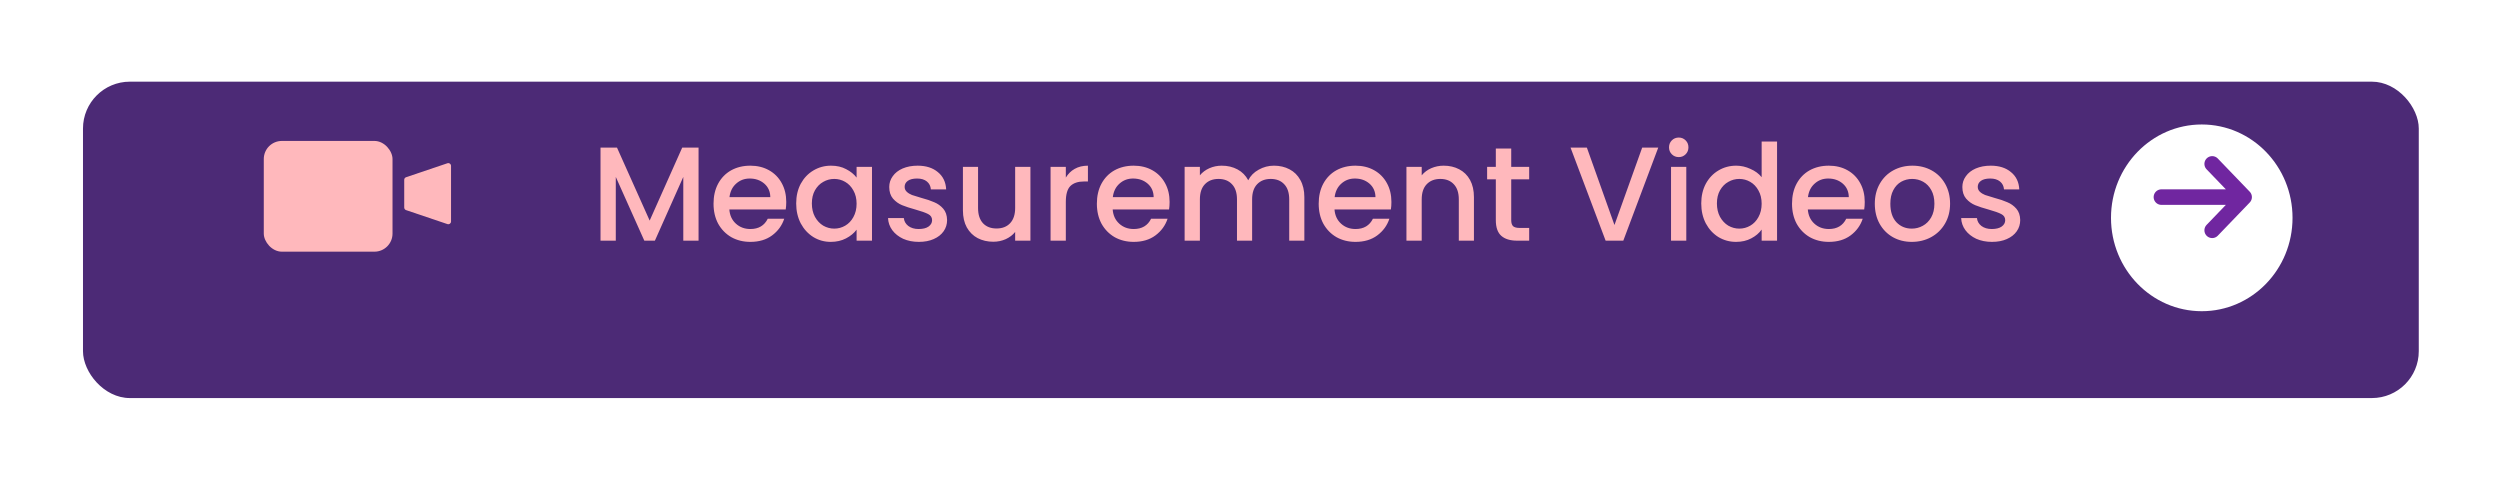 <svg width="482" height="93" viewBox="0 0 482 93" fill="none" xmlns="http://www.w3.org/2000/svg">
<g filter="url(#filter0_d_1524_278)">
<rect x="16" y="8" width="450.34" height="61" rx="9.037" fill="#4C2A76"/>
</g>
<path d="M134.681 28.456V46.401H131.738V34.111L126.264 46.401H124.224L118.724 34.111V46.401H115.78V28.456H118.956L125.257 42.528L131.531 28.456H134.681ZM151.59 38.939C151.59 39.473 151.556 39.955 151.487 40.385H140.616C140.702 41.521 141.124 42.434 141.881 43.122C142.639 43.811 143.568 44.155 144.67 44.155C146.254 44.155 147.373 43.492 148.027 42.167H151.203C150.772 43.475 149.989 44.551 148.853 45.394C147.734 46.221 146.34 46.634 144.67 46.634C143.31 46.634 142.088 46.333 141.003 45.73C139.936 45.11 139.093 44.25 138.473 43.148C137.87 42.029 137.569 40.738 137.569 39.275C137.569 37.812 137.862 36.529 138.447 35.427C139.05 34.308 139.884 33.448 140.952 32.845C142.036 32.243 143.276 31.942 144.67 31.942C146.013 31.942 147.209 32.234 148.259 32.819C149.309 33.405 150.127 34.231 150.712 35.298C151.297 36.348 151.59 37.562 151.59 38.939ZM148.517 38.01C148.5 36.925 148.113 36.056 147.355 35.401C146.598 34.747 145.66 34.42 144.541 34.42C143.525 34.42 142.656 34.747 141.933 35.401C141.21 36.038 140.78 36.908 140.642 38.01H148.517ZM153.506 39.223C153.506 37.794 153.798 36.529 154.384 35.427C154.986 34.326 155.795 33.474 156.811 32.871C157.844 32.251 158.98 31.942 160.219 31.942C161.338 31.942 162.311 32.165 163.137 32.613C163.98 33.043 164.652 33.585 165.151 34.24V32.174H168.121V46.401H165.151V44.284C164.652 44.955 163.972 45.515 163.111 45.962C162.25 46.41 161.269 46.634 160.168 46.634C158.945 46.634 157.826 46.324 156.811 45.704C155.795 45.067 154.986 44.189 154.384 43.07C153.798 41.934 153.506 40.652 153.506 39.223ZM165.151 39.275C165.151 38.294 164.944 37.441 164.531 36.718C164.135 35.995 163.61 35.445 162.956 35.066C162.302 34.687 161.596 34.498 160.839 34.498C160.081 34.498 159.376 34.687 158.722 35.066C158.067 35.427 157.534 35.97 157.121 36.693C156.725 37.398 156.527 38.242 156.527 39.223C156.527 40.204 156.725 41.065 157.121 41.805C157.534 42.545 158.067 43.114 158.722 43.509C159.393 43.888 160.099 44.078 160.839 44.078C161.596 44.078 162.302 43.888 162.956 43.509C163.61 43.131 164.135 42.58 164.531 41.857C164.944 41.117 165.151 40.256 165.151 39.275ZM177.151 46.634C176.032 46.634 175.025 46.436 174.13 46.04C173.252 45.627 172.555 45.076 172.038 44.387C171.522 43.681 171.247 42.898 171.212 42.038H174.259C174.311 42.64 174.595 43.148 175.111 43.561C175.645 43.957 176.308 44.155 177.099 44.155C177.926 44.155 178.563 44 179.01 43.69C179.475 43.363 179.707 42.95 179.707 42.451C179.707 41.917 179.449 41.521 178.933 41.263C178.434 41.005 177.633 40.721 176.531 40.411C175.464 40.118 174.595 39.834 173.923 39.559C173.252 39.283 172.667 38.862 172.168 38.294C171.686 37.725 171.445 36.977 171.445 36.047C171.445 35.29 171.668 34.601 172.116 33.981C172.563 33.344 173.2 32.845 174.027 32.484C174.87 32.122 175.834 31.942 176.919 31.942C178.537 31.942 179.836 32.355 180.818 33.181C181.816 33.99 182.35 35.1 182.419 36.512H179.475C179.423 35.875 179.165 35.367 178.7 34.988C178.236 34.61 177.607 34.42 176.815 34.42C176.041 34.42 175.447 34.567 175.034 34.859C174.621 35.152 174.414 35.539 174.414 36.021C174.414 36.4 174.552 36.718 174.827 36.977C175.103 37.235 175.438 37.441 175.834 37.596C176.23 37.734 176.815 37.915 177.59 38.139C178.623 38.414 179.466 38.698 180.121 38.991C180.792 39.266 181.369 39.679 181.851 40.23C182.333 40.781 182.582 41.513 182.599 42.425C182.599 43.234 182.376 43.957 181.928 44.594C181.48 45.231 180.844 45.73 180.017 46.092C179.208 46.453 178.253 46.634 177.151 46.634ZM198.665 32.174V46.401H195.721V44.723C195.256 45.308 194.645 45.773 193.888 46.117C193.148 46.444 192.356 46.608 191.512 46.608C190.393 46.608 189.386 46.376 188.491 45.911C187.613 45.446 186.916 44.757 186.4 43.845C185.9 42.933 185.651 41.831 185.651 40.54V32.174H188.569V40.101C188.569 41.375 188.887 42.356 189.524 43.045C190.161 43.716 191.03 44.052 192.132 44.052C193.234 44.052 194.103 43.716 194.74 43.045C195.394 42.356 195.721 41.375 195.721 40.101V32.174H198.665ZM205.492 34.24C205.923 33.517 206.491 32.957 207.196 32.561C207.919 32.148 208.772 31.942 209.753 31.942V34.988H209.004C207.851 34.988 206.973 35.281 206.37 35.866C205.785 36.452 205.492 37.467 205.492 38.913V46.401H202.549V32.174H205.492V34.24ZM225.498 38.939C225.498 39.473 225.464 39.955 225.395 40.385H214.524C214.61 41.521 215.032 42.434 215.79 43.122C216.547 43.811 217.476 44.155 218.578 44.155C220.162 44.155 221.281 43.492 221.935 42.167H225.111C224.681 43.475 223.897 44.551 222.761 45.394C221.642 46.221 220.248 46.634 218.578 46.634C217.218 46.634 215.996 46.333 214.912 45.73C213.844 45.11 213.001 44.25 212.381 43.148C211.779 42.029 211.477 40.738 211.477 39.275C211.477 37.812 211.77 36.529 212.355 35.427C212.958 34.308 213.793 33.448 214.86 32.845C215.944 32.243 217.184 31.942 218.578 31.942C219.921 31.942 221.117 32.234 222.167 32.819C223.217 33.405 224.035 34.231 224.62 35.298C225.206 36.348 225.498 37.562 225.498 38.939ZM222.426 38.01C222.408 36.925 222.021 36.056 221.264 35.401C220.506 34.747 219.568 34.42 218.449 34.42C217.433 34.42 216.564 34.747 215.841 35.401C215.118 36.038 214.688 36.908 214.55 38.01H222.426ZM245.618 31.942C246.737 31.942 247.735 32.174 248.613 32.639C249.508 33.103 250.205 33.792 250.705 34.704C251.221 35.617 251.479 36.718 251.479 38.01V46.401H248.561V38.448C248.561 37.175 248.243 36.202 247.606 35.531C246.969 34.842 246.1 34.498 244.998 34.498C243.896 34.498 243.019 34.842 242.364 35.531C241.727 36.202 241.409 37.175 241.409 38.448V46.401H238.491V38.448C238.491 37.175 238.173 36.202 237.536 35.531C236.899 34.842 236.03 34.498 234.928 34.498C233.826 34.498 232.948 34.842 232.294 35.531C231.657 36.202 231.339 37.175 231.339 38.448V46.401H228.395V32.174H231.339V33.801C231.821 33.215 232.432 32.759 233.172 32.432C233.912 32.105 234.704 31.942 235.548 31.942C236.684 31.942 237.699 32.182 238.594 32.664C239.49 33.147 240.178 33.844 240.66 34.756C241.091 33.895 241.762 33.215 242.674 32.716C243.587 32.2 244.568 31.942 245.618 31.942ZM268.265 38.939C268.265 39.473 268.23 39.955 268.161 40.385H257.291C257.377 41.521 257.798 42.434 258.556 43.122C259.313 43.811 260.243 44.155 261.345 44.155C262.928 44.155 264.047 43.492 264.701 42.167H267.877C267.447 43.475 266.664 44.551 265.528 45.394C264.409 46.221 263.014 46.634 261.345 46.634C259.985 46.634 258.762 46.333 257.678 45.73C256.611 45.11 255.767 44.25 255.148 43.148C254.545 42.029 254.244 40.738 254.244 39.275C254.244 37.812 254.536 36.529 255.122 35.427C255.724 34.308 256.559 33.448 257.626 32.845C258.711 32.243 259.95 31.942 261.345 31.942C262.687 31.942 263.884 32.234 264.934 32.819C265.984 33.405 266.802 34.231 267.387 35.298C267.972 36.348 268.265 37.562 268.265 38.939ZM265.192 38.01C265.175 36.925 264.787 36.056 264.03 35.401C263.273 34.747 262.334 34.42 261.216 34.42C260.2 34.42 259.331 34.747 258.608 35.401C257.885 36.038 257.454 36.908 257.317 38.01H265.192ZM278.34 31.942C279.459 31.942 280.457 32.174 281.335 32.639C282.23 33.103 282.927 33.792 283.427 34.704C283.926 35.617 284.175 36.718 284.175 38.01V46.401H281.258V38.448C281.258 37.175 280.939 36.202 280.302 35.531C279.665 34.842 278.796 34.498 277.694 34.498C276.593 34.498 275.715 34.842 275.061 35.531C274.424 36.202 274.105 37.175 274.105 38.448V46.401H271.162V32.174H274.105V33.801C274.587 33.215 275.198 32.759 275.938 32.432C276.696 32.105 277.496 31.942 278.34 31.942ZM291.364 34.575V42.451C291.364 42.984 291.485 43.372 291.726 43.613C291.984 43.837 292.414 43.948 293.017 43.948H294.824V46.401H292.501C291.175 46.401 290.159 46.092 289.454 45.472C288.748 44.852 288.395 43.845 288.395 42.451V34.575H286.717V32.174H288.395V28.636H291.364V32.174H294.824V34.575H291.364ZM319.712 28.456L312.973 46.401H309.564L302.799 28.456H305.949L311.268 43.38L316.613 28.456H319.712ZM323.671 30.289C323.138 30.289 322.69 30.108 322.329 29.747C321.967 29.385 321.786 28.938 321.786 28.404C321.786 27.87 321.967 27.423 322.329 27.061C322.69 26.7 323.138 26.519 323.671 26.519C324.188 26.519 324.627 26.7 324.988 27.061C325.35 27.423 325.53 27.87 325.53 28.404C325.53 28.938 325.35 29.385 324.988 29.747C324.627 30.108 324.188 30.289 323.671 30.289ZM325.117 32.174V46.401H322.174V32.174H325.117ZM328.001 39.223C328.001 37.794 328.293 36.529 328.879 35.427C329.481 34.326 330.29 33.474 331.306 32.871C332.339 32.251 333.483 31.942 334.74 31.942C335.67 31.942 336.582 32.148 337.477 32.561C338.389 32.957 339.112 33.491 339.646 34.162V27.294H342.616V46.401H339.646V44.258C339.164 44.947 338.493 45.515 337.632 45.962C336.789 46.41 335.816 46.634 334.714 46.634C333.475 46.634 332.339 46.324 331.306 45.704C330.29 45.067 329.481 44.189 328.879 43.07C328.293 41.934 328.001 40.652 328.001 39.223ZM339.646 39.275C339.646 38.294 339.44 37.441 339.026 36.718C338.63 35.995 338.105 35.445 337.451 35.066C336.797 34.687 336.091 34.498 335.334 34.498C334.577 34.498 333.871 34.687 333.217 35.066C332.562 35.427 332.029 35.97 331.616 36.693C331.22 37.398 331.022 38.242 331.022 39.223C331.022 40.204 331.22 41.065 331.616 41.805C332.029 42.545 332.562 43.114 333.217 43.509C333.888 43.888 334.594 44.078 335.334 44.078C336.091 44.078 336.797 43.888 337.451 43.509C338.105 43.131 338.63 42.58 339.026 41.857C339.44 41.117 339.646 40.256 339.646 39.275ZM359.522 38.939C359.522 39.473 359.487 39.955 359.418 40.385H348.548C348.634 41.521 349.055 42.434 349.813 43.122C350.57 43.811 351.5 44.155 352.601 44.155C354.185 44.155 355.304 43.492 355.958 42.167H359.134C358.704 43.475 357.921 44.551 356.785 45.394C355.666 46.221 354.271 46.634 352.601 46.634C351.242 46.634 350.019 46.333 348.935 45.73C347.868 45.11 347.024 44.25 346.404 43.148C345.802 42.029 345.501 40.738 345.501 39.275C345.501 37.812 345.793 36.529 346.379 35.427C346.981 34.308 347.816 33.448 348.883 32.845C349.968 32.243 351.207 31.942 352.601 31.942C353.944 31.942 355.141 32.234 356.191 32.819C357.241 33.405 358.058 34.231 358.644 35.298C359.229 36.348 359.522 37.562 359.522 38.939ZM356.449 38.01C356.432 36.925 356.044 36.056 355.287 35.401C354.529 34.747 353.591 34.42 352.472 34.42C351.457 34.42 350.587 34.747 349.864 35.401C349.141 36.038 348.711 36.908 348.573 38.01H356.449ZM368.59 46.634C367.247 46.634 366.033 46.333 364.949 45.73C363.864 45.11 363.012 44.25 362.393 43.148C361.773 42.029 361.463 40.738 361.463 39.275C361.463 37.829 361.781 36.546 362.418 35.427C363.055 34.308 363.925 33.448 365.026 32.845C366.128 32.243 367.359 31.942 368.719 31.942C370.079 31.942 371.309 32.243 372.411 32.845C373.513 33.448 374.382 34.308 375.019 35.427C375.656 36.546 375.975 37.829 375.975 39.275C375.975 40.721 375.647 42.003 374.993 43.122C374.339 44.241 373.444 45.11 372.308 45.73C371.189 46.333 369.95 46.634 368.59 46.634ZM368.59 44.078C369.347 44.078 370.053 43.897 370.707 43.535C371.378 43.174 371.921 42.632 372.334 41.908C372.747 41.185 372.953 40.308 372.953 39.275C372.953 38.242 372.755 37.373 372.36 36.667C371.964 35.944 371.439 35.401 370.784 35.04C370.13 34.678 369.425 34.498 368.667 34.498C367.91 34.498 367.204 34.678 366.55 35.04C365.913 35.401 365.405 35.944 365.026 36.667C364.648 37.373 364.458 38.242 364.458 39.275C364.458 40.807 364.846 41.995 365.62 42.838C366.412 43.664 367.402 44.078 368.59 44.078ZM384.049 46.634C382.93 46.634 381.923 46.436 381.028 46.04C380.15 45.627 379.453 45.076 378.936 44.387C378.42 43.681 378.144 42.898 378.11 42.038H381.157C381.208 42.64 381.492 43.148 382.009 43.561C382.542 43.957 383.205 44.155 383.997 44.155C384.823 44.155 385.46 44 385.908 43.69C386.373 43.363 386.605 42.95 386.605 42.451C386.605 41.917 386.347 41.521 385.83 41.263C385.331 41.005 384.531 40.721 383.429 40.411C382.362 40.118 381.492 39.834 380.821 39.559C380.15 39.283 379.564 38.862 379.065 38.294C378.583 37.725 378.342 36.977 378.342 36.047C378.342 35.29 378.566 34.601 379.014 33.981C379.461 33.344 380.098 32.845 380.924 32.484C381.768 32.122 382.732 31.942 383.816 31.942C385.434 31.942 386.734 32.355 387.715 33.181C388.714 33.99 389.247 35.1 389.316 36.512H386.373C386.321 35.875 386.063 35.367 385.598 34.988C385.133 34.61 384.505 34.42 383.713 34.42C382.938 34.42 382.345 34.567 381.931 34.859C381.518 35.152 381.312 35.539 381.312 36.021C381.312 36.4 381.449 36.718 381.725 36.977C382 37.235 382.336 37.441 382.732 37.596C383.128 37.734 383.713 37.915 384.488 38.139C385.521 38.414 386.364 38.698 387.018 38.991C387.69 39.266 388.266 39.679 388.748 40.23C389.23 40.781 389.48 41.513 389.497 42.425C389.497 43.234 389.273 43.957 388.826 44.594C388.378 45.231 387.741 45.73 386.915 46.092C386.106 46.453 385.15 46.634 384.049 46.634Z" fill="#FFB8BC"/>
<g filter="url(#filter1_d_1524_278)">
<ellipse cx="424.5" cy="38" rx="17.5" ry="18" fill="white"/>
</g>
<path d="M416.722 38.001H432.667M432.667 38.001L426.509 31.601M432.667 38.001L426.509 44.401" stroke="#7026A0" stroke-width="3" stroke-linecap="round" stroke-linejoin="round"/>
<rect x="50.857" y="27.173" width="24.82" height="21.35" rx="3.486" fill="#FFB8BC"/>
<path d="M77.934 34.664C77.934 34.44 78.077 34.241 78.289 34.169L86.269 31.473C86.608 31.358 86.959 31.61 86.959 31.968V42.711C86.959 43.069 86.608 43.321 86.269 43.206L78.289 40.509C78.077 40.438 77.934 40.238 77.934 40.014V34.664Z" fill="#FFB8BC"/>
<defs>
<filter id="filter0_d_1524_278" x="0.507" y="0.254" width="481.325" height="91.986" filterUnits="userSpaceOnUse" color-interpolation-filters="sRGB">
<feFlood flood-opacity="0" result="BackgroundImageFix"/>
<feColorMatrix in="SourceAlpha" type="matrix" values="0 0 0 0 0 0 0 0 0 0 0 0 0 0 0 0 0 0 127 0" result="hardAlpha"/>
<feMorphology radius="2.582" operator="erode" in="SourceAlpha" result="effect1_dropShadow_1524_278"/>
<feOffset dy="7.746"/>
<feGaussianBlur stdDeviation="9.037"/>
<feComposite in2="hardAlpha" operator="out"/>
<feColorMatrix type="matrix" values="0 0 0 0 0.298 0 0 0 0 0.165 0 0 0 0 0.463 0 0 0 0.65 0"/>
<feBlend mode="normal" in2="BackgroundImageFix" result="effect1_dropShadow_1524_278"/>
<feBlend mode="normal" in="SourceGraphic" in2="effect1_dropShadow_1524_278" result="shape"/>
</filter>
<filter id="filter1_d_1524_278" x="392" y="9" width="65" height="66" filterUnits="userSpaceOnUse" color-interpolation-filters="sRGB">
<feFlood flood-opacity="0" result="BackgroundImageFix"/>
<feColorMatrix in="SourceAlpha" type="matrix" values="0 0 0 0 0 0 0 0 0 0 0 0 0 0 0 0 0 0 127 0" result="hardAlpha"/>
<feOffset dy="4"/>
<feGaussianBlur stdDeviation="7.5"/>
<feComposite in2="hardAlpha" operator="out"/>
<feColorMatrix type="matrix" values="0 0 0 0 0 0 0 0 0 0 0 0 0 0 0 0 0 0 0.25 0"/>
<feBlend mode="normal" in2="BackgroundImageFix" result="effect1_dropShadow_1524_278"/>
<feBlend mode="normal" in="SourceGraphic" in2="effect1_dropShadow_1524_278" result="shape"/>
</filter>
</defs>
</svg>
